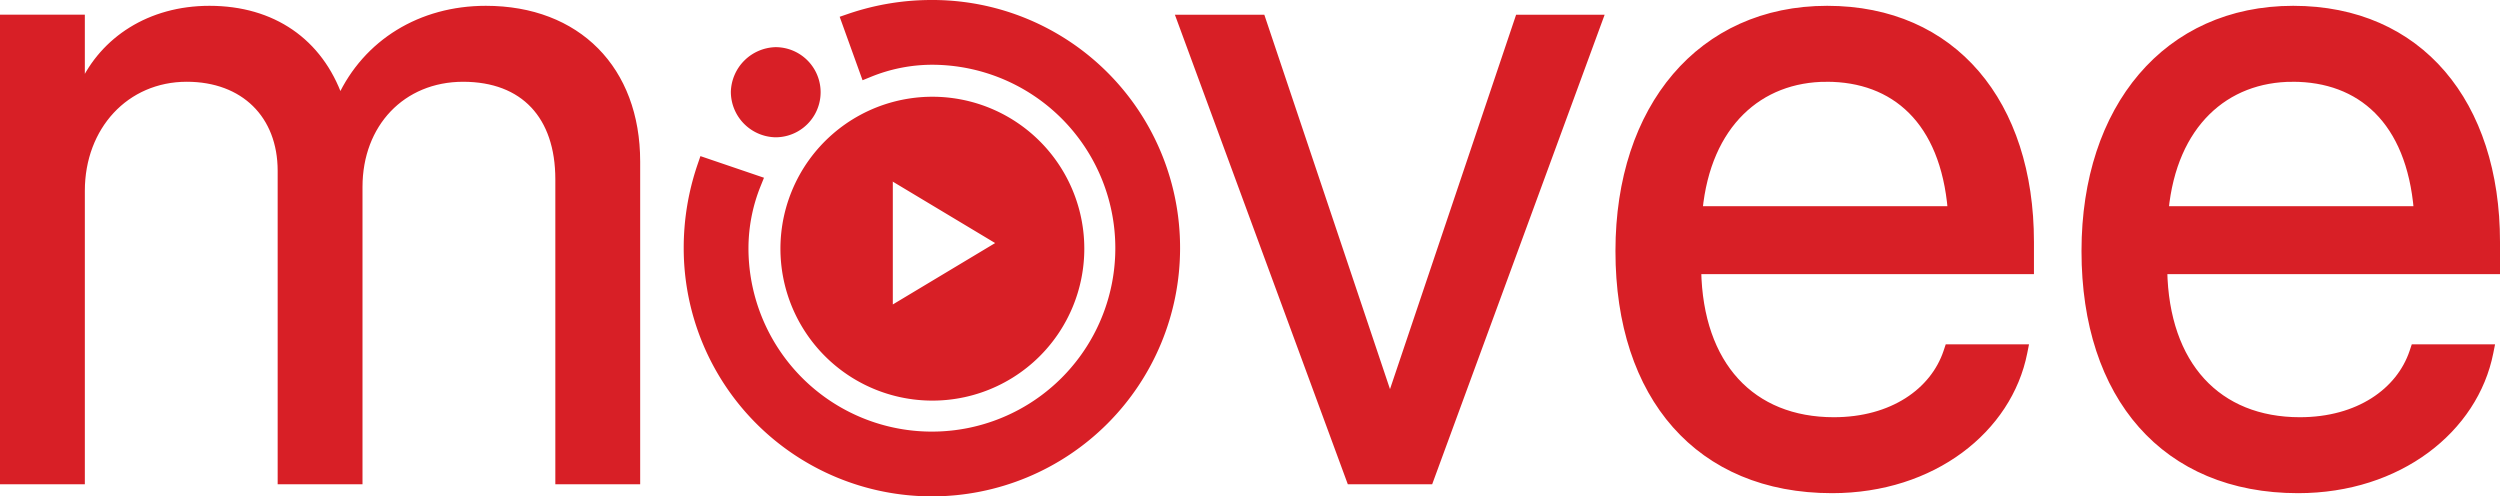 <svg xmlns="http://www.w3.org/2000/svg" width="994.648" height="197.484" viewBox="0 0 994.648 197.484">
  <g id="Group_1" data-name="Group 1" transform="translate(-18.474 -153.823)">
    <g id="MDI_motion-play" data-name="MDI / motion-play" transform="translate(293.994 157.323)">
      <path id="Path_motion-play" data-name="Path / motion-play" d="M192.484,97.242A95.033,95.033,0,0,0,97.242,2,98.809,98.809,0,0,0,65.05,7.333L71.711,25.81a68.124,68.124,0,0,1,25.525-5.047A76.479,76.479,0,1,1,20.763,97.239a69.718,69.718,0,0,1,5.047-25.9L7.333,65.05A98.809,98.809,0,0,0,2,97.242a95.242,95.242,0,0,0,190.484,0M35.042,20.763a14.43,14.43,0,1,1,0,28.86A14.641,14.641,0,0,1,20.755,35.049,14.783,14.783,0,0,1,35.042,20.763M154.38,97.242a56.947,56.947,0,1,0-16.68,40.466,56.947,56.947,0,0,0,16.68-40.466m-28.573,0L78.193,125.815V68.669" transform="translate(-2 -2)" fill="#d81f26" stroke="#d81f26" stroke-linecap="round" stroke-width="7"/>
    </g>
    <path id="vee" d="M71.764,0h31.463l67.521-183.828H138.755L87.849-32.7h-.707L36.412-183.828H4.065ZM263.369,3.535c40.124,0,70.173-24.039,76.183-54.441l.354-1.768H309.68l-.53,1.591c-5.3,15.731-21.741,27.4-45.073,27.4-32.7,0-53.558-22.095-54.265-59.921H342.2V-94.919c0-55.148-30.579-92.444-80.778-92.444S178.7-148.3,178.7-91.384v.177C178.7-33.407,210.519,3.535,263.369,3.535Zm-2.121-163.678c26.867,0,46.664,16.792,49.669,52.5H210.342C213.7-141.937,234.558-160.143,261.248-160.143ZM448.788,3.535c40.124,0,70.173-24.039,76.183-54.441l.354-1.768H495.1l-.53,1.591c-5.3,15.731-21.741,27.4-45.073,27.4-32.7,0-53.558-22.095-54.265-59.921H527.622V-94.919c0-55.148-30.579-92.444-80.778-92.444S364.121-148.3,364.121-91.384v.177C364.121-33.407,395.938,3.535,448.788,3.535Zm-2.121-163.678c26.867,0,46.664,16.792,49.669,52.5H395.761C399.119-141.937,419.977-160.143,446.667-160.143Z" transform="translate(484 345)" fill="#d81f26" stroke="#d81f26" stroke-linecap="round" stroke-width="3"/>
    <path id="m" d="M19.974,0H50.729V-115.246c0-25.63,17.676-44.9,42.068-44.9,22.8,0,37.649,14.671,37.649,36.942V0H161.2V-116.837c0-25.1,17.146-43.306,41.538-43.306,24.216,0,38.18,15.024,38.18,40.3V0h30.756V-126.912c0-36.589-23.509-60.451-59.921-60.451-25.807,0-47.371,13.257-57.623,35.352h-.707c-7.954-22.448-26.514-35.352-51.613-35.352-23.686,0-42.068,12.2-50.376,30.4h-.707v-26.867H19.974Z" transform="translate(0 345)" fill="#d81f26" stroke="#d81f26" stroke-linecap="round" stroke-width="3"/>
  </g>
</svg>
